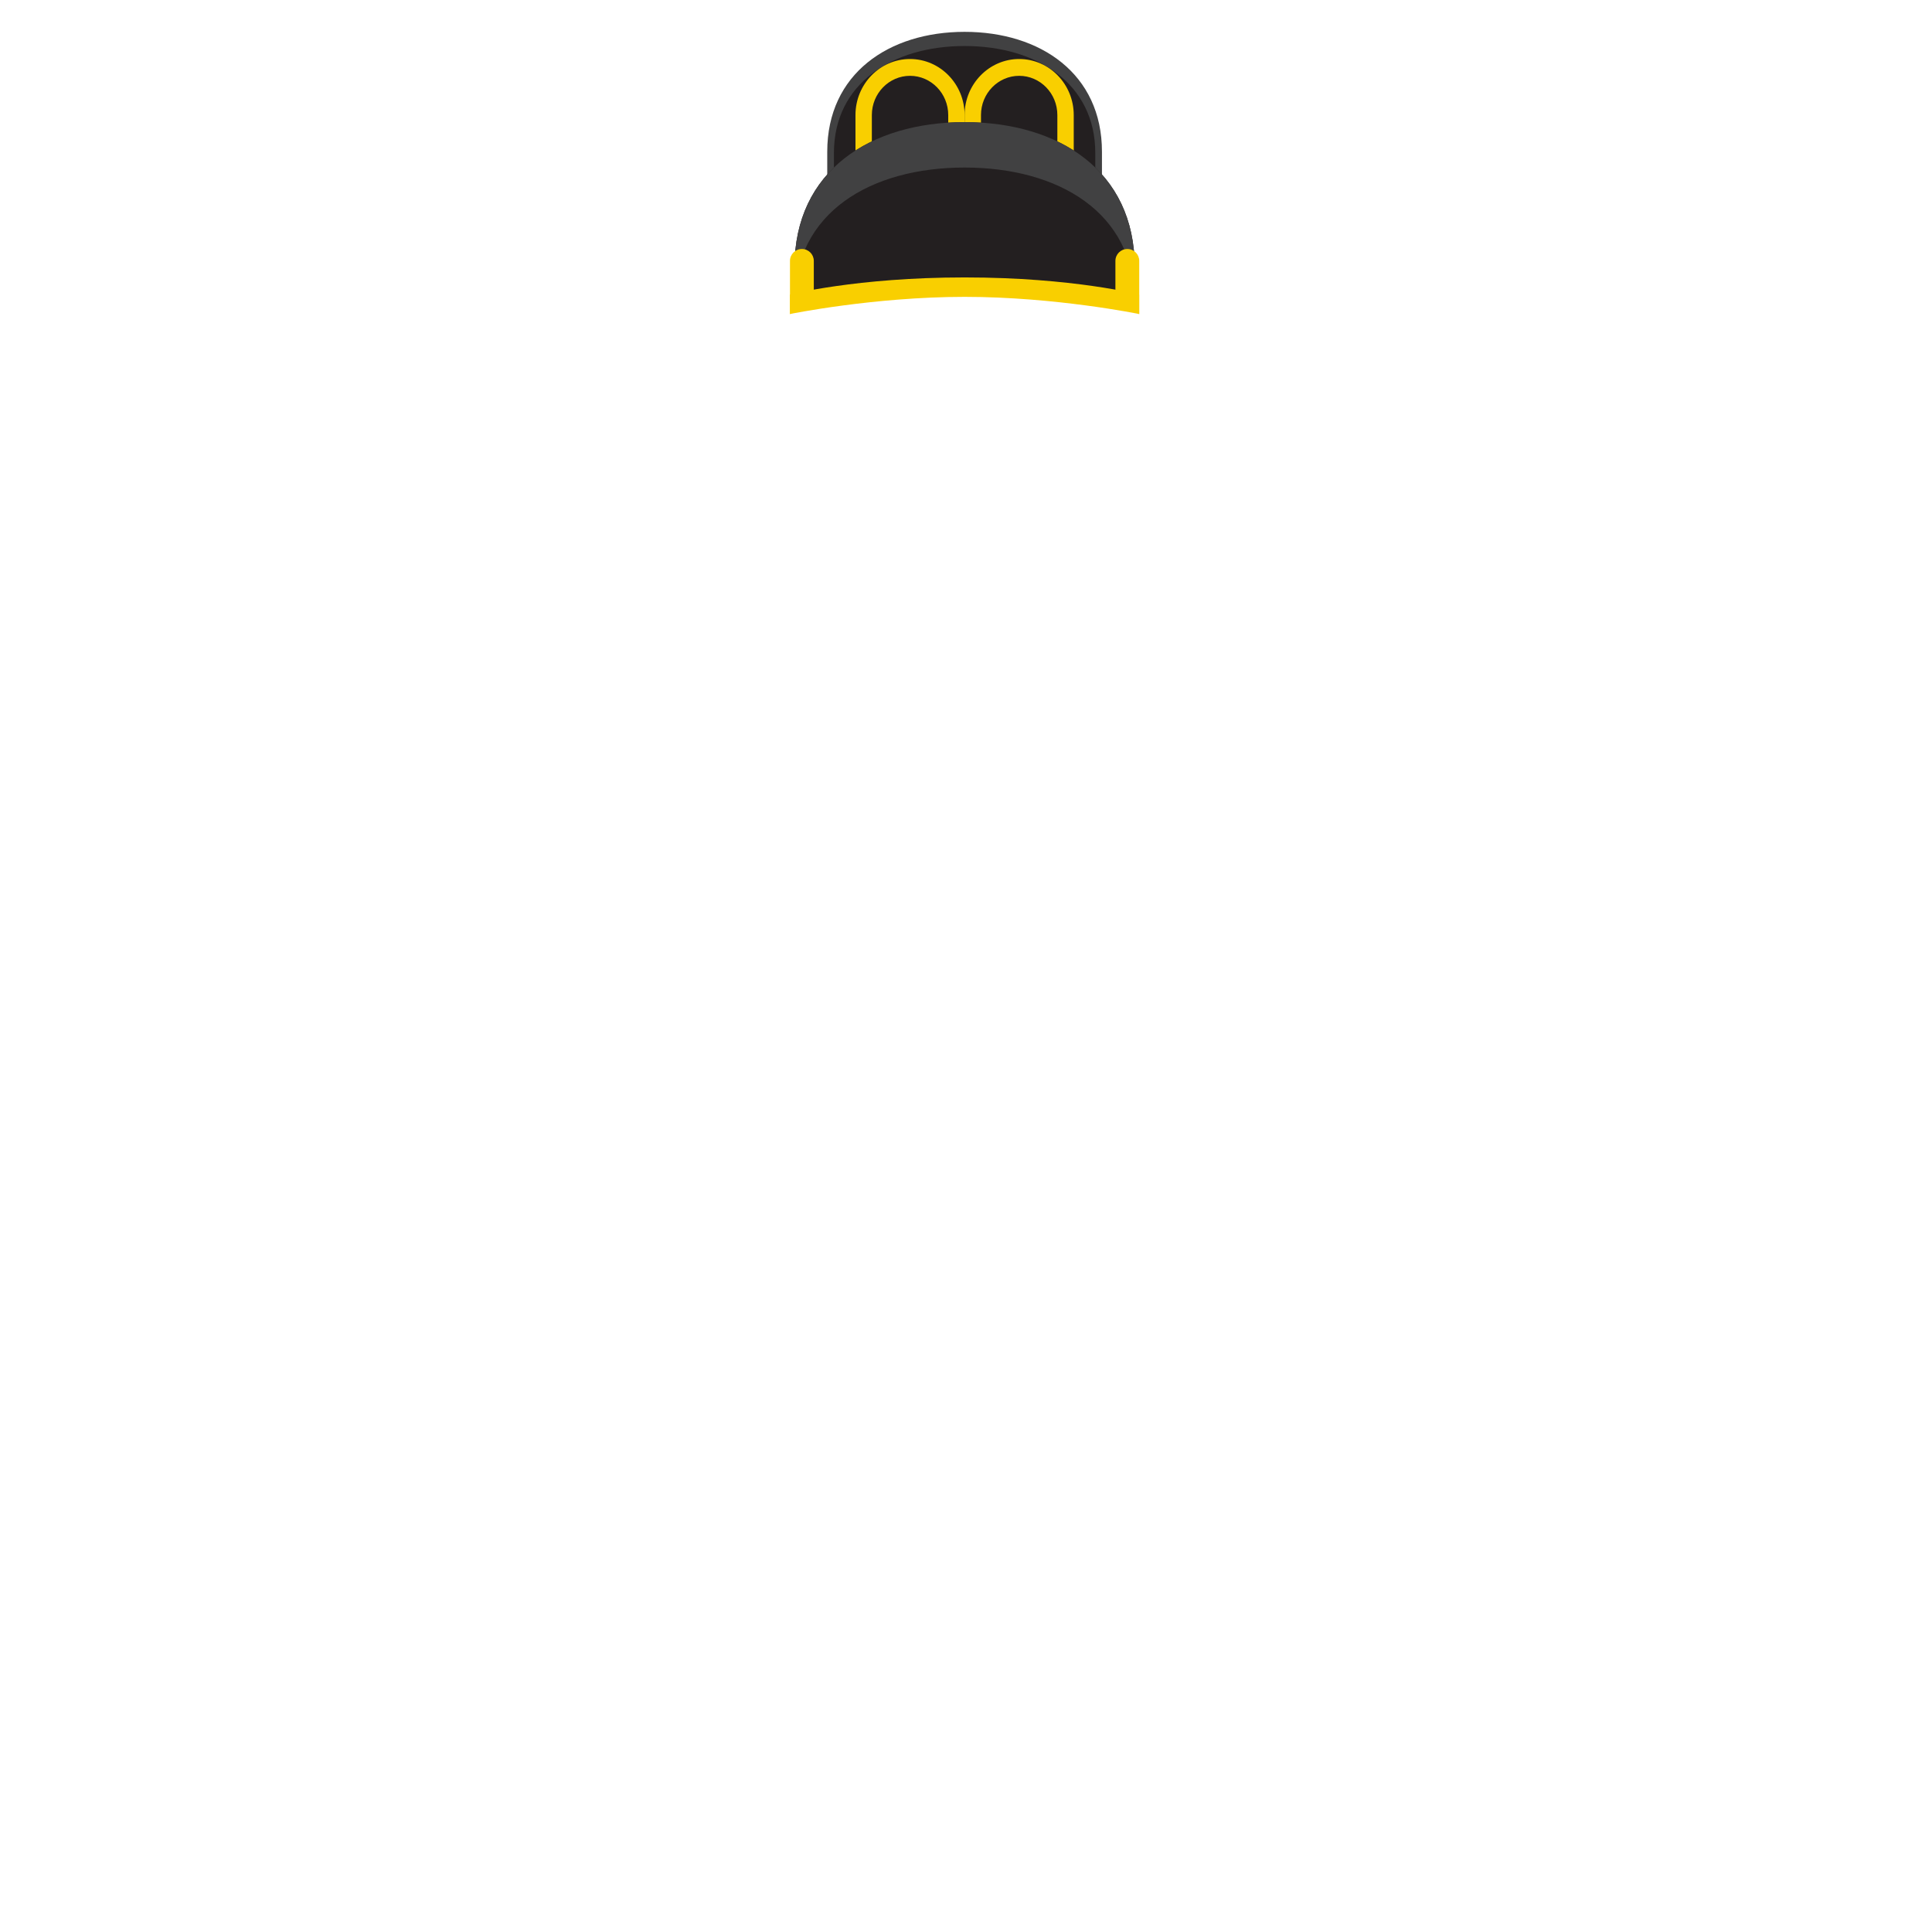 <?xml version="1.0" encoding="utf-8"?>
<!-- Generator: Adobe Illustrator 14.0.0, SVG Export Plug-In . SVG Version: 6.00 Build 43363)  -->
<!DOCTYPE svg PUBLIC "-//W3C//DTD SVG 1.1//EN" "http://www.w3.org/Graphics/SVG/1.1/DTD/svg11.dtd">
<svg version="1.1" id="content" xmlns="http://www.w3.org/2000/svg" xmlns:xlink="http://www.w3.org/1999/xlink" x="0px" y="0px"
	 width="500px" height="500px" viewBox="0 0 500 500" enable-background="new 0 0 500 500" xml:space="preserve">
<g id="bounds" display="none">
	
		<rect x="161.138" y="-43.739" display="inline" fill="none" stroke="#000000" stroke-width="0.546" width="176.987" height="176.988"/>
</g>
<g id="accessory">
	<path fill="#414142" d="M285.185,53.109V39.251c0-20.157-15.913-31.009-35.548-31.009c-19.633,0-35.546,10.852-35.546,31.009V53.11
		L285.185,53.109L285.185,53.109z"/>
	<path fill="#231F20" d="M283.459,48.617v-9.013c0-18.005-15.141-27.696-33.82-27.696c-18.678,0-33.819,9.691-33.819,27.696v9.013
		H283.459z"/>
	<path fill="#F9CF00" d="M225.633,44.488V29.773c0-5.602,4.437-10.15,9.883-10.15c5.454,0,9.886,4.555,9.886,10.15v14.715h4.236
		V29.773c0-0.002,0-0.004,0-0.006c-0.002-7.993-6.336-14.494-14.122-14.494c-7.787,0-14.121,6.504-14.121,14.5v14.715H225.633z"/>
	<path fill="#F9CF00" d="M253.876,44.488V29.773c0-5.602,4.436-10.15,9.884-10.15c5.453,0,9.882,4.555,9.882,10.15v14.715h4.24
		V29.773c0-0.002,0-0.004,0-0.006c-0.002-7.993-6.339-14.494-14.122-14.494c-7.788,0-14.122,6.504-14.122,14.5v14.715H253.876z"/>
	<path fill="#231F20" d="M250.143,73.13c15.097,0,43.514,7.144,43.514,7.144V69.109c0-24.962-19.704-37.5-44.017-37.5
		c-24.312,0-44.015,12.538-44.015,37.5v11.162C205.624,80.271,235.046,73.13,250.143,73.13z"/>
	<path fill="#414142" d="M249.64,31.609c-24.31,0-44.015,12.538-44.015,37.5v9.053c0-23.167,19.703-34.803,44.015-34.803
		s44.017,11.636,44.017,34.803v-9.053C293.656,44.147,273.95,31.609,249.64,31.609z"/>
	<path fill="#F9CF00" d="M204.427,76.242c0,0,17.063-4.445,45.229-4.445s45.162,4.445,45.162,4.445v5.029
		c0,0-21.662-4.445-45.162-4.445c-23.499,0-45.229,4.445-45.229,4.445V76.242z"/>
	<path fill="#F9CF00" d="M210.612,78.757V67.521c0-1.703-1.379-3.084-3.082-3.084c-1.701,0-3.084,1.381-3.084,3.084v13.75
		L210.612,78.757z"/>
	<path fill="#F9CF00" d="M294.835,81.271v-13.75c0-1.703-1.381-3.084-3.084-3.084s-3.084,1.381-3.084,3.084v11.234L294.835,81.271z"
		/>
</g>
<rect id="position" x="0" y="0" display="none" fill="none" stroke="#000000" width="500" height="500"/>
</svg>
